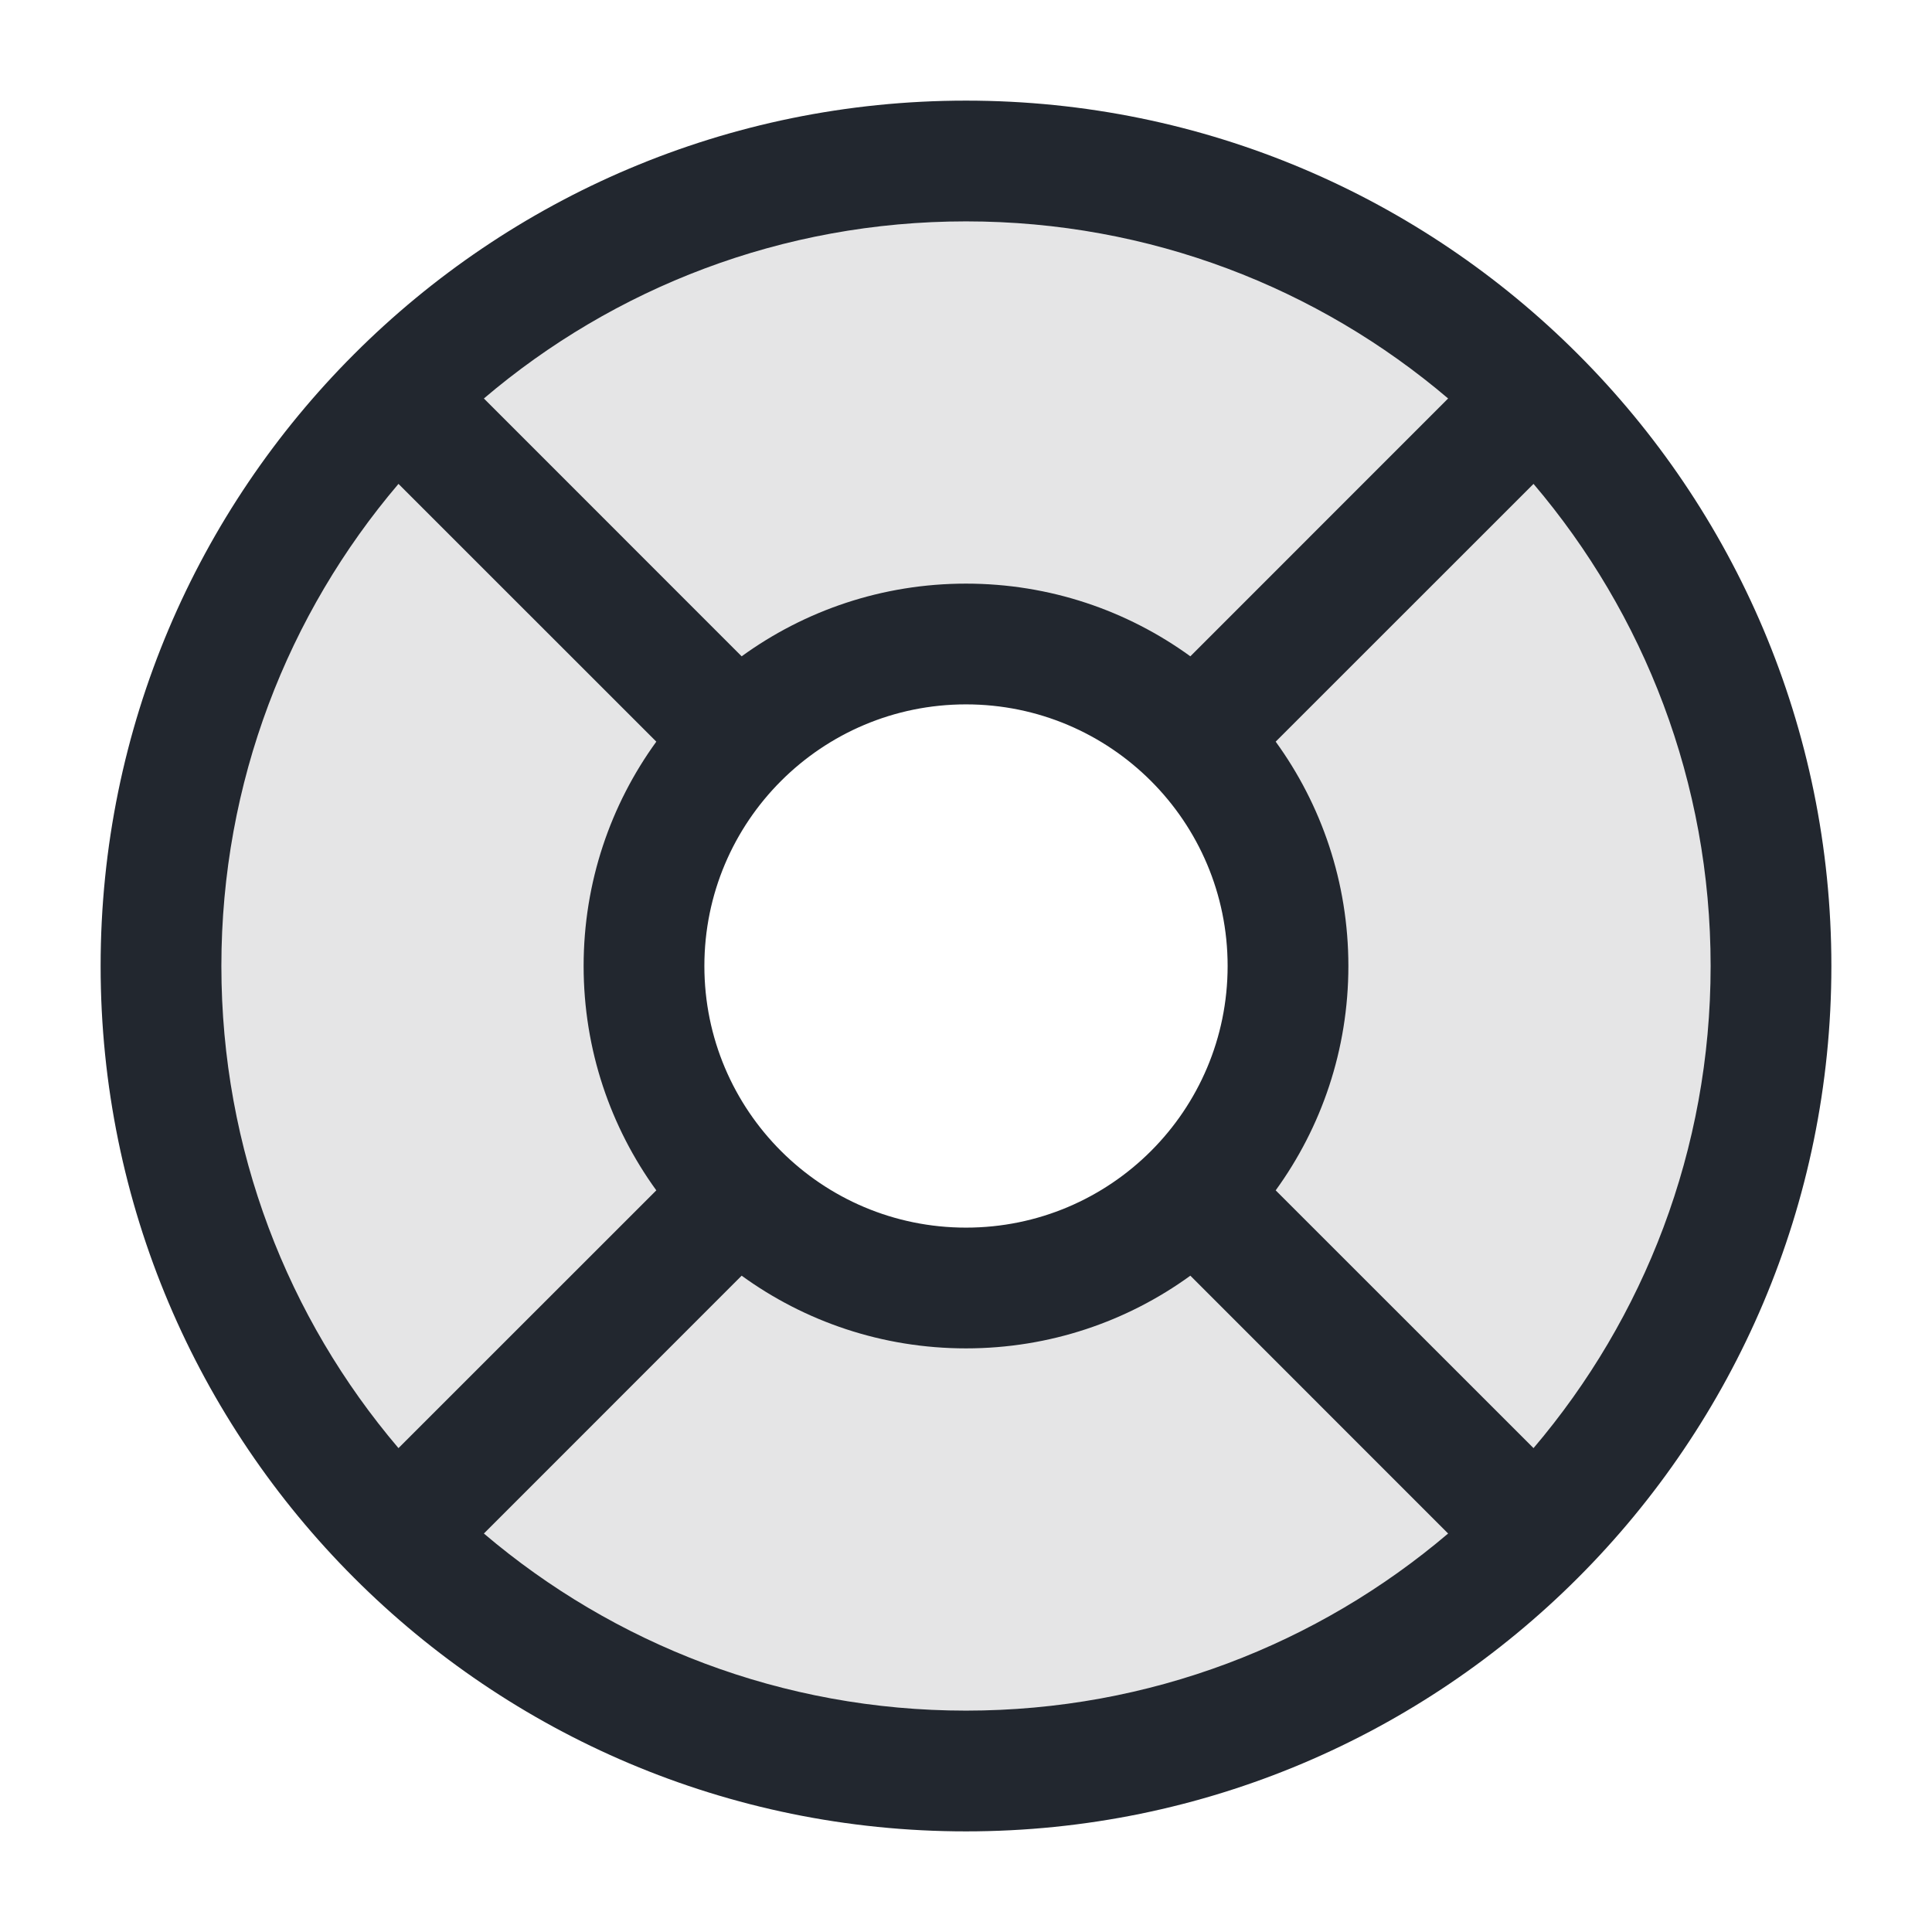 <svg width="24" height="24" viewBox="0 0 24 24" fill="none" xmlns="http://www.w3.org/2000/svg">
<path opacity="0.12" fill-rule="evenodd" clip-rule="evenodd" d="M12 22C17.523 22 22 17.523 22 12C22 6.477 17.523 2 12 2C6.477 2 2 6.477 2 12C2 17.523 6.477 22 12 22ZM12 16C14.209 16 16 14.209 16 12C16 9.791 14.209 8 12 8C9.791 8 8 9.791 8 12C8 14.209 9.791 16 12 16Z" fill="#22272F"/>
<path fill-rule="evenodd" clip-rule="evenodd" d="M9.213 8.153L6.011 4.95C7.625 3.577 9.715 2.75 12 2.75C14.285 2.75 16.375 3.577 17.989 4.95L14.787 8.153C14.004 7.585 13.041 7.25 12 7.25C10.959 7.25 9.996 7.585 9.213 8.153ZM8.153 9.213L4.95 6.011C3.577 7.625 2.75 9.715 2.75 12C2.75 14.285 3.577 16.375 4.95 17.989L8.153 14.787C7.585 14.004 7.25 13.041 7.25 12C7.25 10.959 7.585 9.996 8.153 9.213ZM9.213 15.847L6.011 19.05C7.625 20.422 9.715 21.25 12 21.25C14.285 21.25 16.375 20.422 17.989 19.05L14.787 15.847C14.004 16.415 13.041 16.75 12 16.75C10.959 16.75 9.996 16.415 9.213 15.847ZM15.847 14.787L19.05 17.989C20.422 16.375 21.25 14.285 21.25 12C21.25 9.715 20.422 7.625 19.05 6.011L15.847 9.213C16.415 9.996 16.75 10.959 16.75 12C16.75 13.041 16.415 14.004 15.847 14.787ZM12 1.25C9.032 1.25 6.343 2.454 4.399 4.399C2.454 6.343 1.25 9.032 1.25 12C1.25 14.968 2.454 17.657 4.399 19.601C6.343 21.546 9.032 22.75 12 22.75C14.968 22.75 17.657 21.546 19.601 19.601C21.546 17.657 22.75 14.968 22.75 12C22.75 9.032 21.546 6.343 19.601 4.399C17.657 2.454 14.968 1.25 12 1.25ZM8.75 12C8.75 10.205 10.205 8.75 12 8.75C13.795 8.75 15.25 10.205 15.25 12C15.25 13.795 13.795 15.25 12 15.25C10.205 15.25 8.75 13.795 8.75 12Z" fill="#22272F"/>
</svg>
